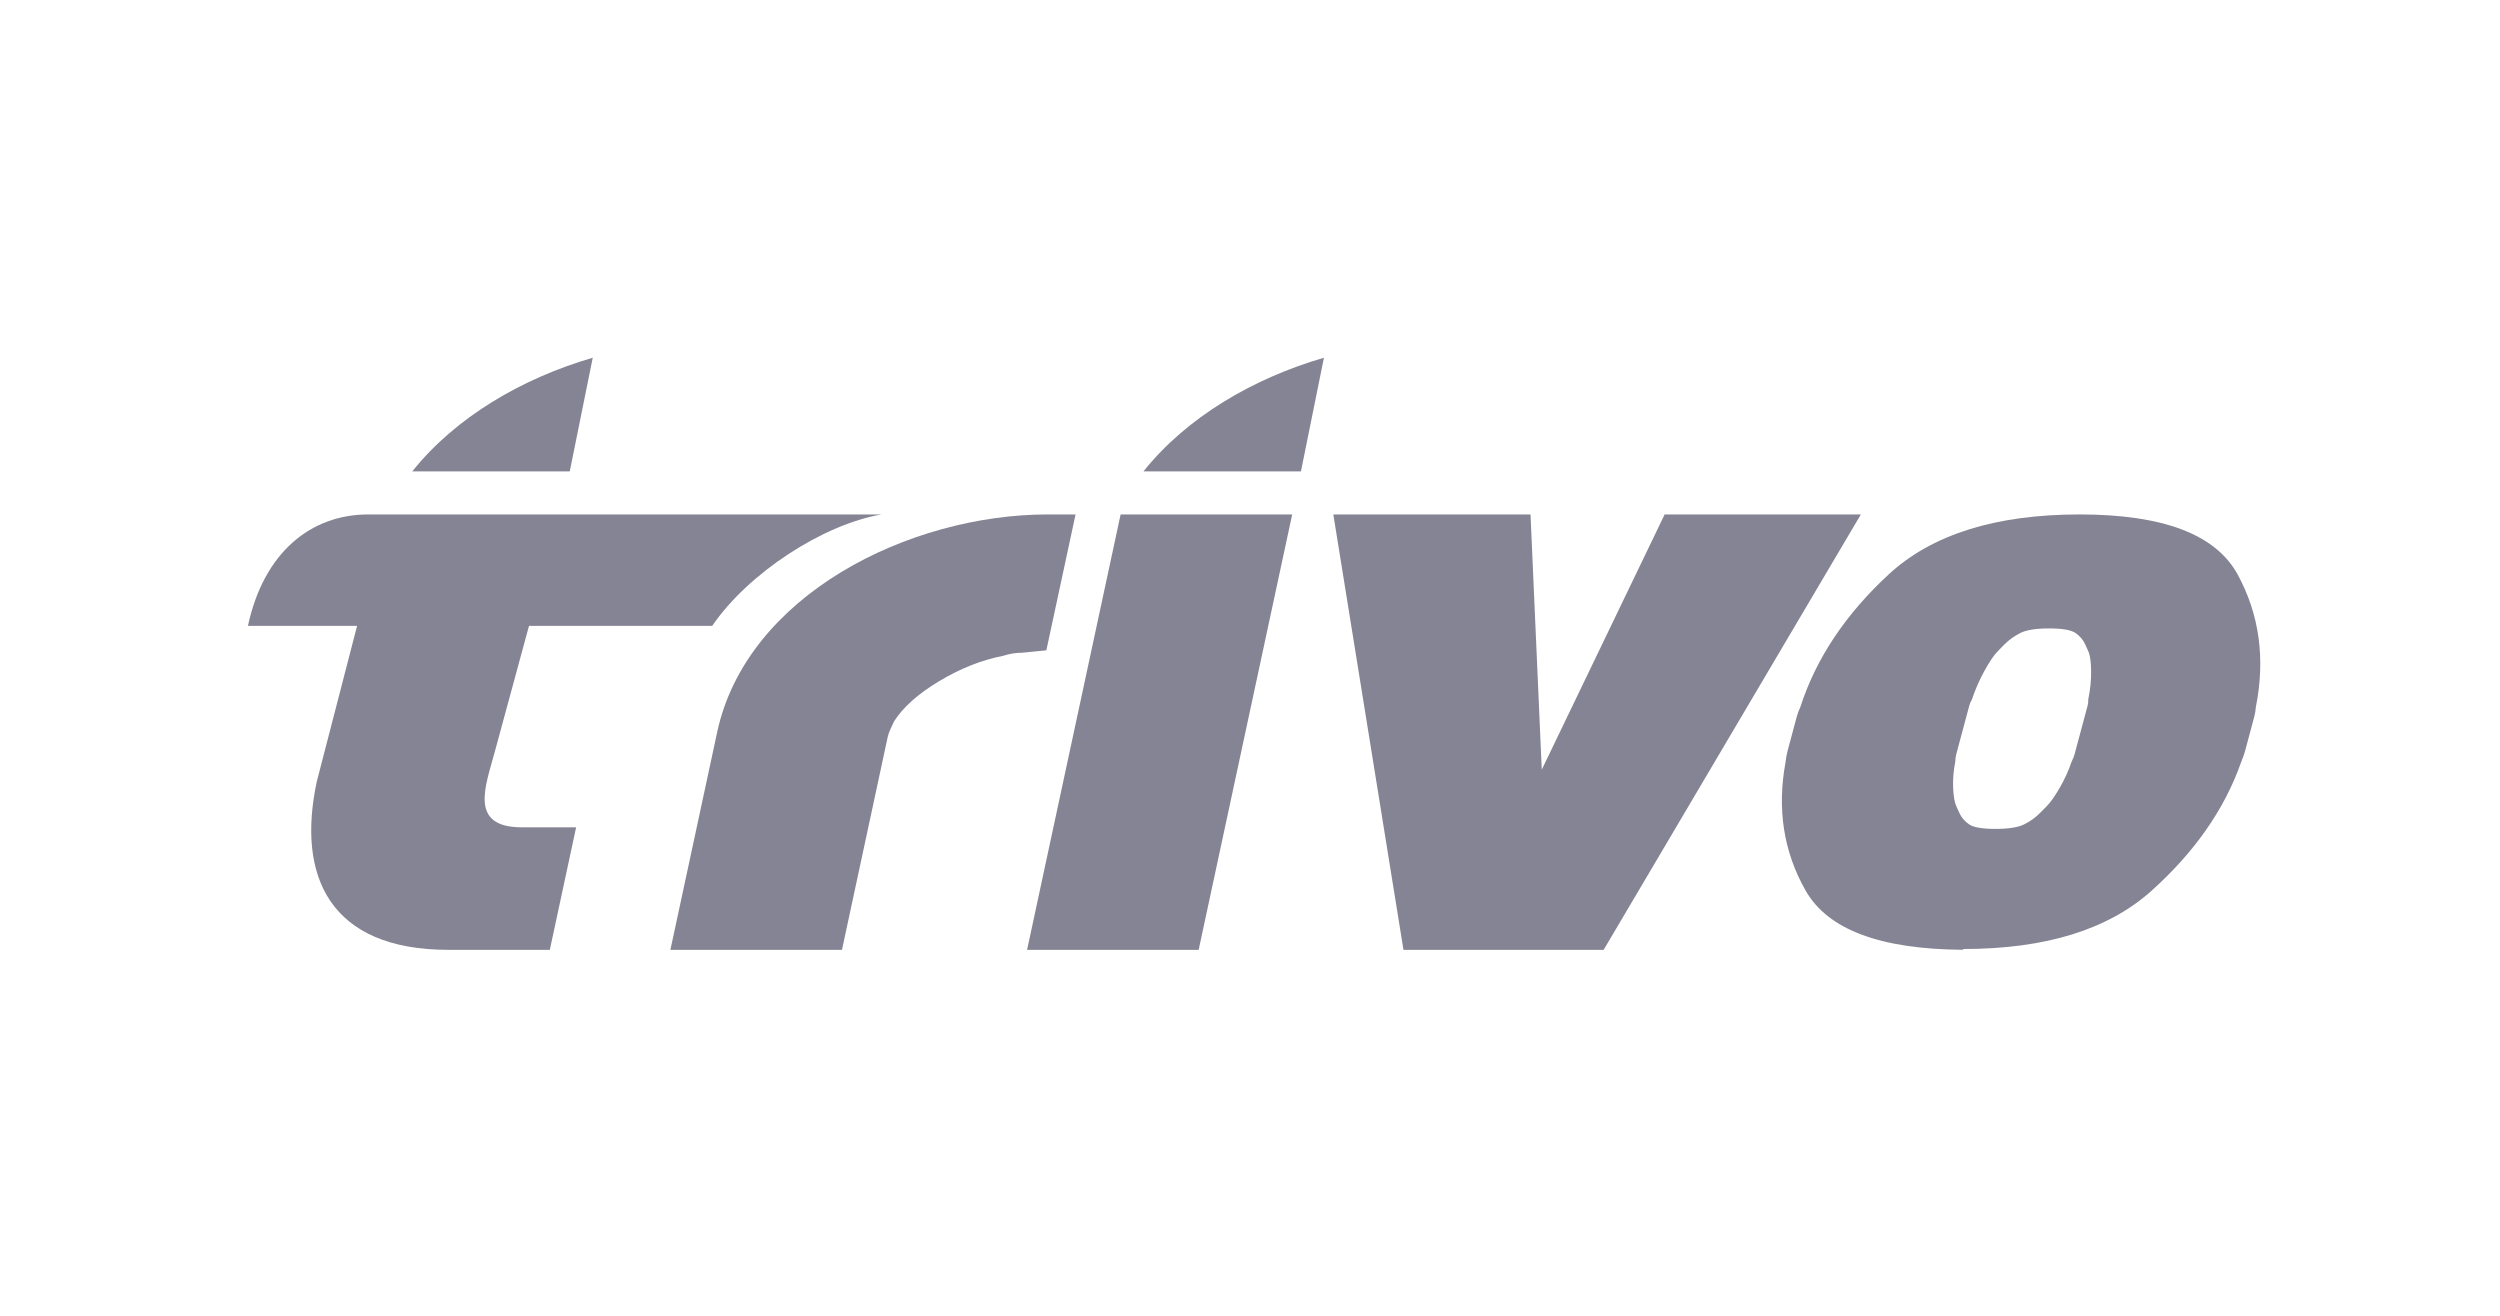 <svg xmlns="http://www.w3.org/2000/svg" width="608" height="320" viewBox="0 0 608 320">
  <g fill="#848494">
    <path d="M404.842 125.11h47.72L390.007 231h-48.684l-17.06-105.89h47.96l2.735 62.075 19.316-40.126 10.568-21.95M291.512 231h-41.726l22.748-105.89h41.727L291.513 231M254.858 125.11h6.717l-7.103 33.05-5.88.584c-.798 0-1.574.065-2.324.185-.744.132-1.547.32-2.397.584-5.176 1.022-10.334 3.067-15.47 6.147-5.14 3.082-8.797 6.348-10.98 9.8-.3.638-.59 1.29-.89 1.925-.3.638-.518 1.275-.657 1.913L204.768 231H163.04l11.38-52.95c7.136-33.222 46.545-52.94 80.438-52.94zM477.414 230.986c-20.112-.12-32.857-4.9-38.247-14.326-5.383-9.426-7.03-19.85-4.932-31.255.106-.995.285-1.965.53-2.895.253-.93.506-1.886.778-2.88l.744-2.79c.23-.863.457-1.713.677-2.51.212-.81.504-1.58.862-2.324 3.797-11.79 10.953-22.558 21.474-32.29 10.528-9.733 26.02-14.606 46.48-14.606 20.305 0 33.11 4.873 38.414 14.605 5.303 9.734 6.777 20.502 4.42 32.29-.04.745-.166 1.516-.385 2.325-.22.797-.44 1.646-.67 2.51l-.75 2.79c-.266.994-.524 1.95-.77 2.88-.253.93-.59 1.9-1.016 2.895-4.016 11.406-11.285 21.83-21.806 31.255-10.514 9.428-25.768 14.14-45.748 14.14l-.056.186zm29.89-57.863c.133-.504.266-.997.4-1.5.13-.492.184-.983.158-1.488.504-2.47.737-4.832.697-7.063-.042-2.23-.267-3.784-.673-4.647-.092-.252-.22-.53-.378-.85-.153-.305-.28-.585-.372-.836-.504-1.116-1.294-2.046-2.37-2.79-1.082-.744-3.22-1.115-6.42-1.115-3.192 0-5.53.37-7.008 1.115-1.48.744-2.77 1.674-3.864 2.79-.232.25-.504.53-.83.835-.32.32-.598.598-.823.85-.87.863-1.925 2.417-3.16 4.647-1.24 2.23-2.27 4.594-3.1 7.063-.29.506-.505.997-.637 1.487-.133.504-.266.997-.398 1.5l-2.244 8.365-.498 1.872c-.166.61-.25 1.234-.258 1.858-.44 2.23-.61 4.368-.518 6.413.086 2.046.34 3.506.744 4.383.092.238.22.518.378.836.152.305.28.584.372.835.504 1.115 1.294 2.045 2.37 2.79 1.082.743 3.22 1.114 6.418 1.114 3.193 0 5.53-.372 7.01-1.116 1.48-.744 2.77-1.674 3.863-2.79.226-.25.506-.53.83-.835.32-.32.598-.6.823-.837.87-.877 1.9-2.337 3.087-4.382 1.188-2.044 2.164-4.18 2.92-6.412.325-.624.57-1.248.737-1.86l.498-1.87 2.245-8.365z"/>
    <path d="M89.58 125.11c-14.072 0-25.47 9.335-29.28 27.1h26.543l-9.795 37.856C72.063 213.236 80.34 231 109.015 231h24.7l6.398-29.795h-13.19c-13.062 0-8.794-10.117-6.623-18.257l8.353-30.737h44.558c8.737-12.812 26.884-24.642 41.17-27.1H89.58zM278.09 114.644c10.513-13.172 26.656-22.626 43.89-27.644l-5.59 27.644h-38.3zM100.265 114.644c10.514-13.172 26.657-22.626 43.89-27.644l-5.59 27.644h-38.3z"/>
  </g>
</svg>
